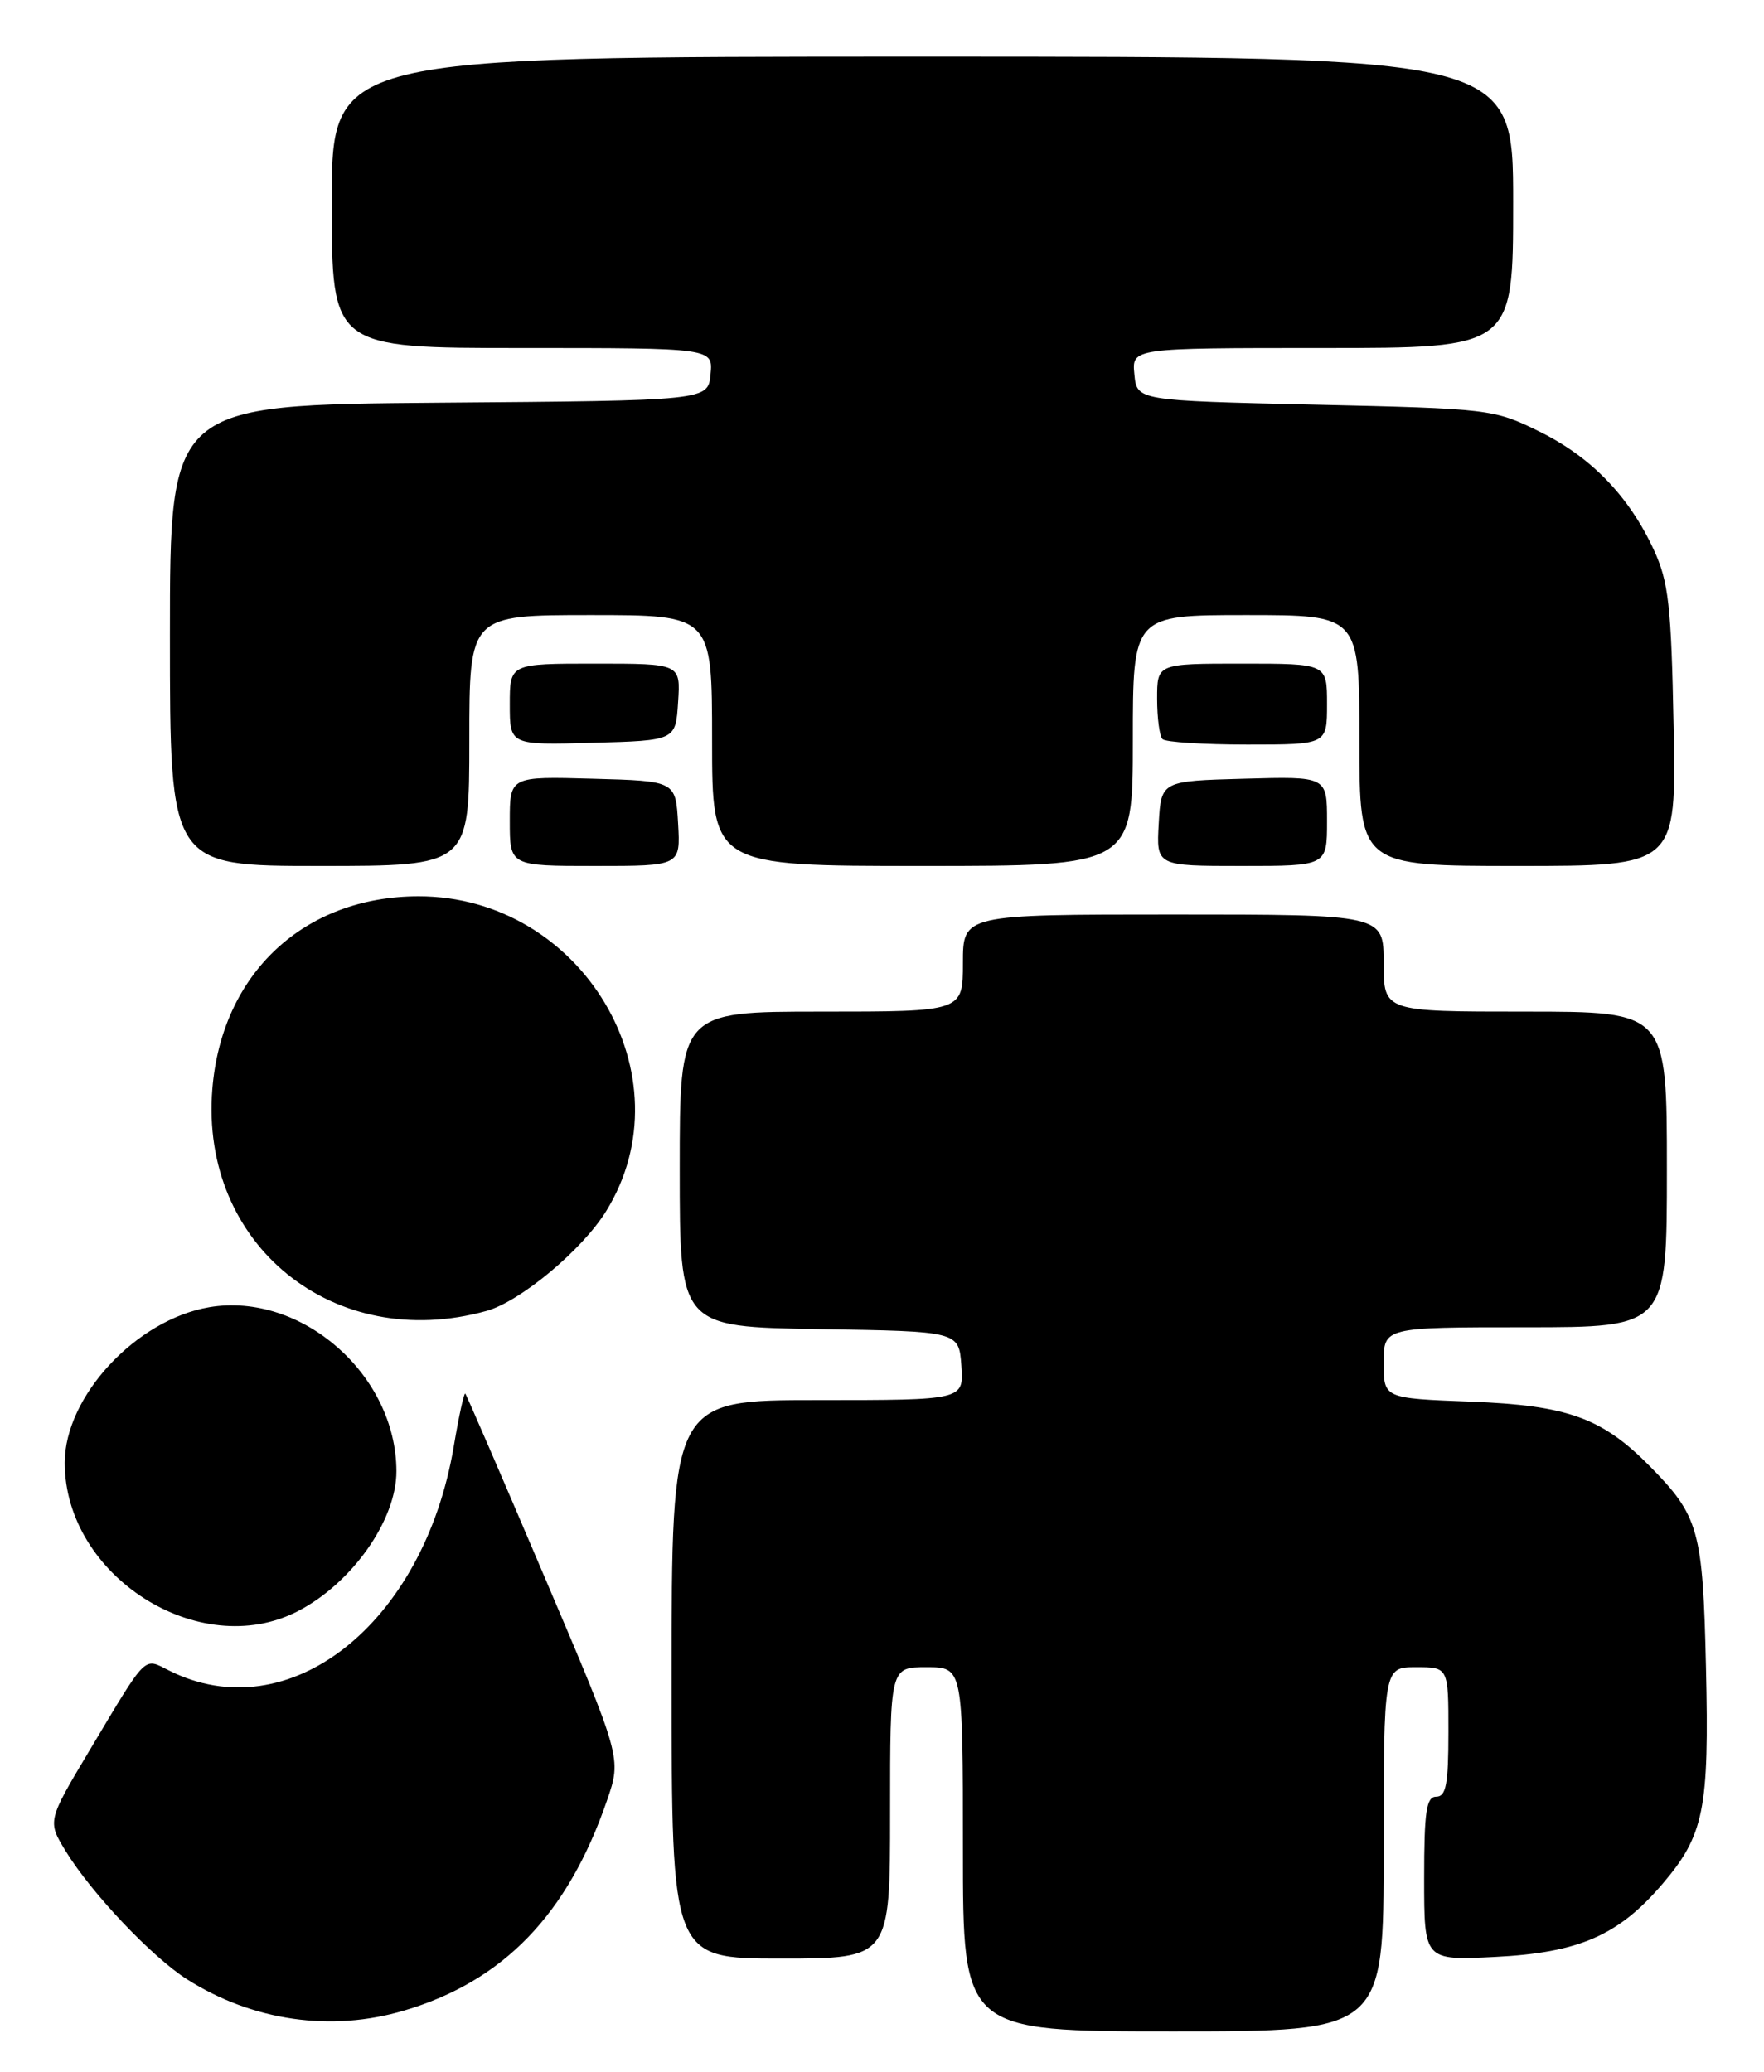 <?xml version="1.0" encoding="UTF-8" standalone="no"?>
<!DOCTYPE svg PUBLIC "-//W3C//DTD SVG 1.1//EN" "http://www.w3.org/Graphics/SVG/1.1/DTD/svg11.dtd" >
<svg xmlns="http://www.w3.org/2000/svg" xmlns:xlink="http://www.w3.org/1999/xlink" version="1.1" viewBox="0 0 218 256">
 <g >
 <path fill="currentColor"
d=" M 171.00 228.50 C 171.00 206.00 171.00 206.00 175.00 206.00 C 179.00 206.00 179.00 206.00 179.00 214.00 C 179.00 220.44 178.71 222.00 177.50 222.00 C 176.27 222.00 176.00 223.79 176.00 232.12 C 176.00 242.24 176.00 242.24 184.75 241.80 C 195.12 241.28 199.99 239.16 205.41 232.83 C 210.60 226.77 211.24 223.61 210.83 205.97 C 210.44 189.05 209.96 187.33 203.89 181.17 C 197.98 175.18 193.73 173.65 181.75 173.19 C 171.00 172.78 171.00 172.78 171.00 168.39 C 171.00 164.00 171.00 164.00 188.50 164.00 C 206.00 164.00 206.00 164.00 206.00 144.50 C 206.00 125.00 206.00 125.00 188.50 125.00 C 171.00 125.00 171.00 125.00 171.00 119.00 C 171.00 113.00 171.00 113.00 145.00 113.00 C 119.00 113.00 119.00 113.00 119.00 119.00 C 119.00 125.00 119.00 125.00 101.50 125.00 C 84.00 125.00 84.00 125.00 84.00 144.48 C 84.00 163.95 84.00 163.95 101.25 164.23 C 118.50 164.50 118.50 164.50 118.81 168.75 C 119.11 173.00 119.11 173.00 101.06 173.00 C 83.00 173.00 83.00 173.00 83.00 207.50 C 83.00 242.00 83.00 242.00 96.50 242.00 C 110.00 242.00 110.00 242.00 110.00 224.00 C 110.00 206.00 110.00 206.00 114.50 206.00 C 119.00 206.00 119.00 206.00 119.00 228.50 C 119.00 251.00 119.00 251.00 145.00 251.00 C 171.00 251.00 171.00 251.00 171.00 228.50 Z  M 49.97 248.42 C 62.23 244.78 70.17 236.54 75.02 222.45 C 76.82 217.22 76.82 217.22 67.30 194.86 C 62.06 182.56 57.66 172.36 57.50 172.20 C 57.35 172.03 56.71 174.95 56.08 178.70 C 52.37 200.72 35.64 213.87 20.85 206.39 C 17.71 204.81 18.25 204.27 11.08 216.26 C 5.85 225.02 5.85 225.02 8.14 228.76 C 11.32 233.94 18.79 241.82 23.12 244.57 C 31.25 249.72 40.92 251.11 49.97 248.42 Z  M 36.79 199.09 C 43.49 195.64 49.01 187.82 48.99 181.78 C 48.97 169.86 37.25 159.60 25.86 161.52 C 16.83 163.05 8.00 172.55 8.00 180.74 C 8.00 194.74 24.64 205.34 36.79 199.09 Z  M 60.12 161.98 C 64.30 160.82 71.94 154.45 74.91 149.65 C 85.20 133.00 71.94 110.74 51.73 110.75 C 37.58 110.76 27.39 120.28 26.24 134.58 C 24.70 153.82 41.27 167.22 60.12 161.98 Z  M 58.00 91.50 C 58.00 76.00 58.00 76.00 73.00 76.00 C 88.00 76.00 88.00 76.00 88.00 91.50 C 88.00 107.00 88.00 107.00 114.00 107.00 C 140.00 107.00 140.00 107.00 140.00 91.50 C 140.00 76.00 140.00 76.00 154.00 76.00 C 168.00 76.00 168.00 76.00 168.00 91.50 C 168.00 107.00 168.00 107.00 187.58 107.00 C 207.17 107.00 207.17 107.00 206.83 89.75 C 206.54 74.78 206.21 71.90 204.39 67.95 C 201.32 61.30 196.62 56.45 190.18 53.29 C 184.61 50.55 184.07 50.49 162.50 50.00 C 140.50 49.50 140.50 49.50 140.19 46.25 C 139.87 43.00 139.87 43.00 163.44 43.00 C 187.00 43.00 187.00 43.00 187.00 25.00 C 187.00 7.00 187.00 7.00 114.00 7.00 C 41.00 7.00 41.00 7.00 41.00 25.00 C 41.00 43.00 41.00 43.00 64.56 43.00 C 88.13 43.00 88.13 43.00 87.81 46.25 C 87.50 49.50 87.50 49.50 54.25 49.76 C 21.00 50.03 21.00 50.03 21.00 78.51 C 21.00 107.00 21.00 107.00 39.50 107.00 C 58.00 107.00 58.00 107.00 58.00 91.50 Z  M 83.80 101.75 C 83.50 96.50 83.50 96.50 73.25 96.22 C 63.00 95.93 63.00 95.93 63.00 101.47 C 63.00 107.00 63.00 107.00 73.55 107.00 C 84.10 107.00 84.10 107.00 83.80 101.75 Z  M 164.00 101.47 C 164.00 95.93 164.00 95.93 153.75 96.22 C 143.50 96.50 143.50 96.50 143.20 101.75 C 142.90 107.00 142.90 107.00 153.45 107.00 C 164.00 107.00 164.00 107.00 164.00 101.47 Z  M 83.80 86.75 C 84.11 82.00 84.11 82.00 73.55 82.00 C 63.00 82.00 63.00 82.00 63.00 87.03 C 63.00 92.07 63.00 92.07 73.25 91.78 C 83.50 91.50 83.50 91.50 83.80 86.75 Z  M 164.00 87.00 C 164.00 82.00 164.00 82.00 153.50 82.00 C 143.00 82.00 143.00 82.00 143.00 86.33 C 143.00 88.72 143.30 90.97 143.67 91.33 C 144.03 91.70 148.76 92.00 154.17 92.00 C 164.00 92.00 164.00 92.00 164.00 87.00 Z "/>
</g>
</svg>